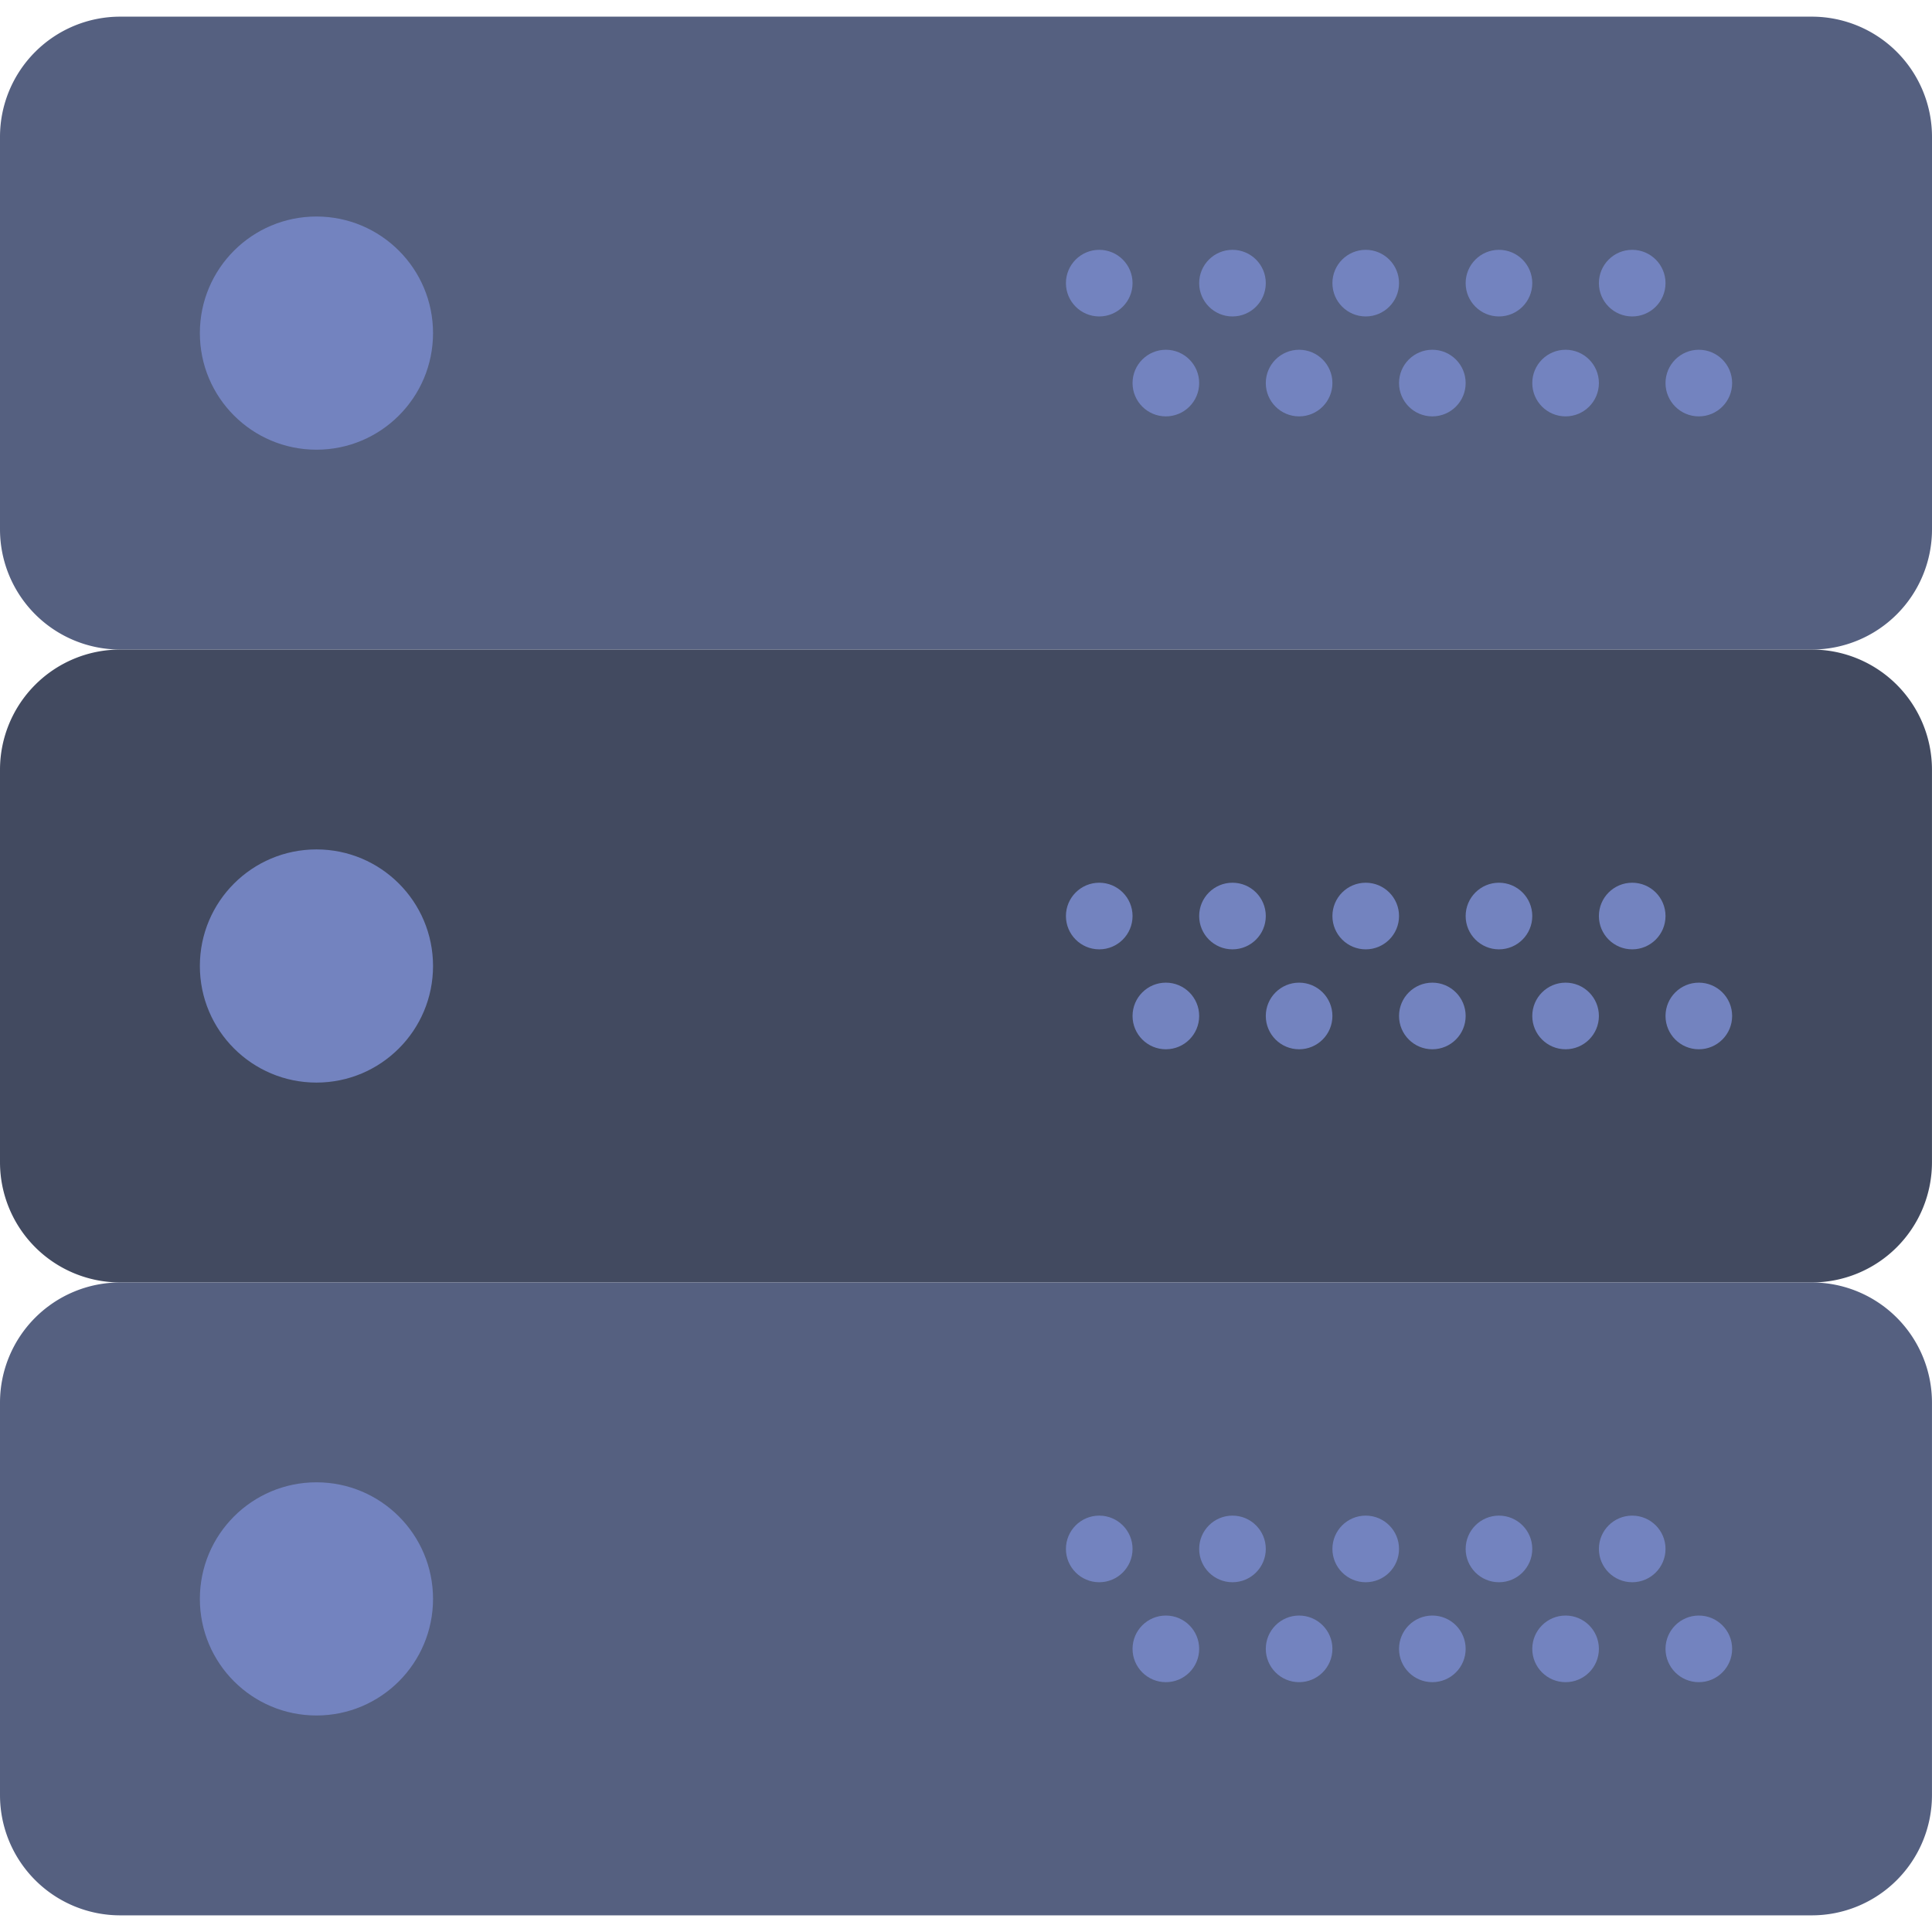 <svg xmlns="http://www.w3.org/2000/svg" viewBox="0 0 58 58"><path d="M54.392 19.5H3.608A3.609 3.609 0 0 1 0 15.892V4.108A3.609 3.609 0 0 1 3.608.5h50.783A3.609 3.609 0 0 1 58 4.108v11.783a3.609 3.609 0 0 1-3.608 3.609z" fill="#556080"/><path d="M54.392 38.5H3.608A3.609 3.609 0 0 1 0 34.892V23.108A3.609 3.609 0 0 1 3.608 19.5h50.783a3.608 3.608 0 0 1 3.608 3.608v11.783a3.608 3.608 0 0 1-3.607 3.609z" fill="#424a60"/><path d="M54.392 57.5H3.608A3.609 3.609 0 0 1 0 53.892V42.108A3.609 3.609 0 0 1 3.608 38.5h50.783a3.608 3.608 0 0 1 3.608 3.608v11.783a3.608 3.608 0 0 1-3.607 3.609z" fill="#556080"/><circle cx="9.5" cy="10" r="3.5" fill="#7383bf"/><circle cx="49" cy="8.5" r="1" fill="#7383bf"/><circle cx="45" cy="8.5" r="1" fill="#7383bf"/><circle cx="51" cy="11.5" r="1" fill="#7383bf"/><circle cx="47" cy="11.5" r="1" fill="#7383bf"/><circle cx="41" cy="8.5" r="1" fill="#7383bf"/><circle cx="43" cy="11.5" r="1" fill="#7383bf"/><circle cx="37" cy="8.5" r="1" fill="#7383bf"/><circle cx="39" cy="11.5" r="1" fill="#7383bf"/><circle cx="33" cy="8.5" r="1" fill="#7383bf"/><circle cx="35" cy="11.5" r="1" fill="#7383bf"/><circle cx="9.5" cy="29" r="3.5" fill="#7383bf"/><circle cx="49" cy="27.5" r="1" fill="#7383bf"/><circle cx="45" cy="27.5" r="1" fill="#7383bf"/><circle cx="51" cy="30.5" r="1" fill="#7383bf"/><circle cx="47" cy="30.5" r="1" fill="#7383bf"/><circle cx="41" cy="27.5" r="1" fill="#7383bf"/><circle cx="43" cy="30.5" r="1" fill="#7383bf"/><circle cx="37" cy="27.5" r="1" fill="#7383bf"/><circle cx="39" cy="30.5" r="1" fill="#7383bf"/><circle cx="33" cy="27.5" r="1" fill="#7383bf"/><circle cx="35" cy="30.5" r="1" fill="#7383bf"/><circle cx="9.5" cy="48" r="3.5" fill="#7383bf"/><circle cx="49" cy="46.5" r="1" fill="#7383bf"/><circle cx="45" cy="46.5" r="1" fill="#7383bf"/><circle cx="51" cy="49.5" r="1" fill="#7383bf"/><circle cx="47" cy="49.5" r="1" fill="#7383bf"/><circle cx="41" cy="46.5" r="1" fill="#7383bf"/><circle cx="43" cy="49.5" r="1" fill="#7383bf"/><circle cx="37" cy="46.5" r="1" fill="#7383bf"/><circle cx="39" cy="49.5" r="1" fill="#7383bf"/><circle cx="33" cy="46.5" r="1" fill="#7383bf"/><circle cx="35" cy="49.5" r="1" fill="#7383bf"/></svg>
